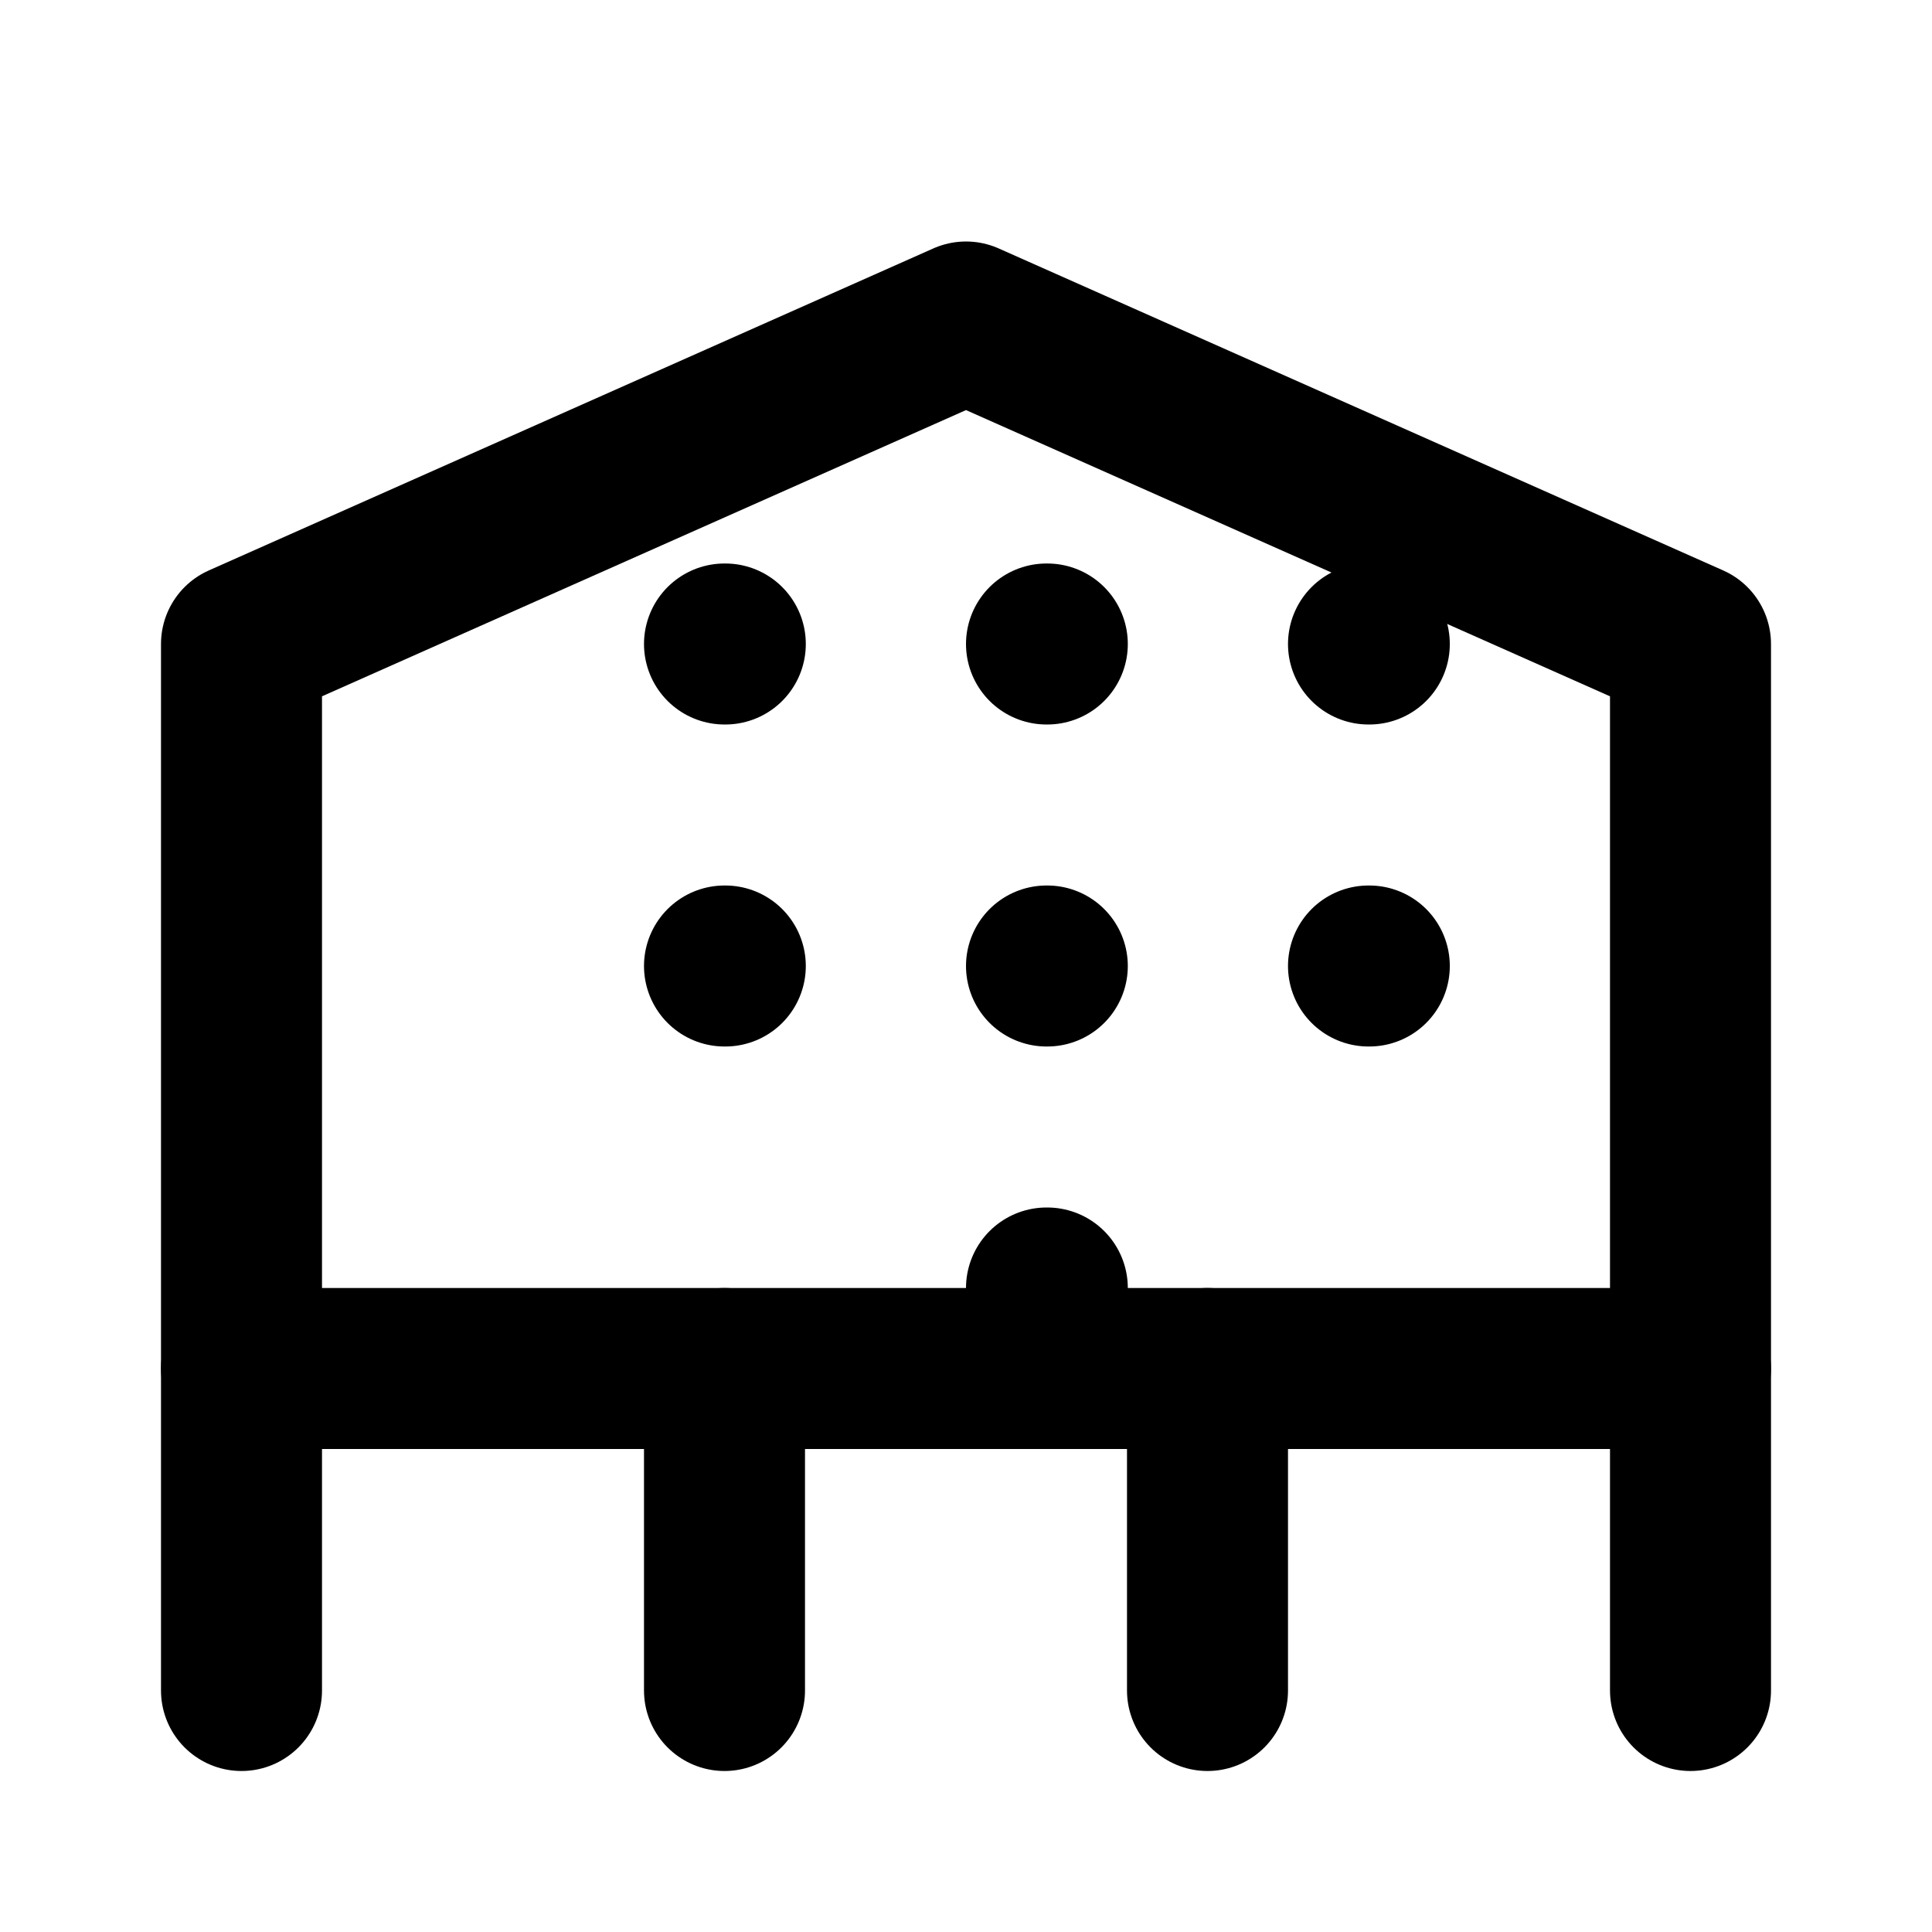 <svg xmlns="http://www.w3.org/2000/svg" width="24" height="24" viewBox="0 0 24 24" fill="none" stroke="currentColor" stroke-width="2" stroke-linecap="round" stroke-linejoin="round">
  <path d="M3 21V8l9-4 9 4v13"></path>
  <path d="M3 17h18"></path>
  <path d="M9 17v4"></path>
  <path d="M15 17v4"></path>
  <path d="M13 8h.01"></path>
  <path d="M13 12h.01"></path>
  <path d="M13 16h.01"></path>
  <path d="M9 12h.01"></path>
  <path d="M9 8h.01"></path>
  <path d="M17 12h.01"></path>
  <path d="M17 8h.01"></path>
</svg> 
